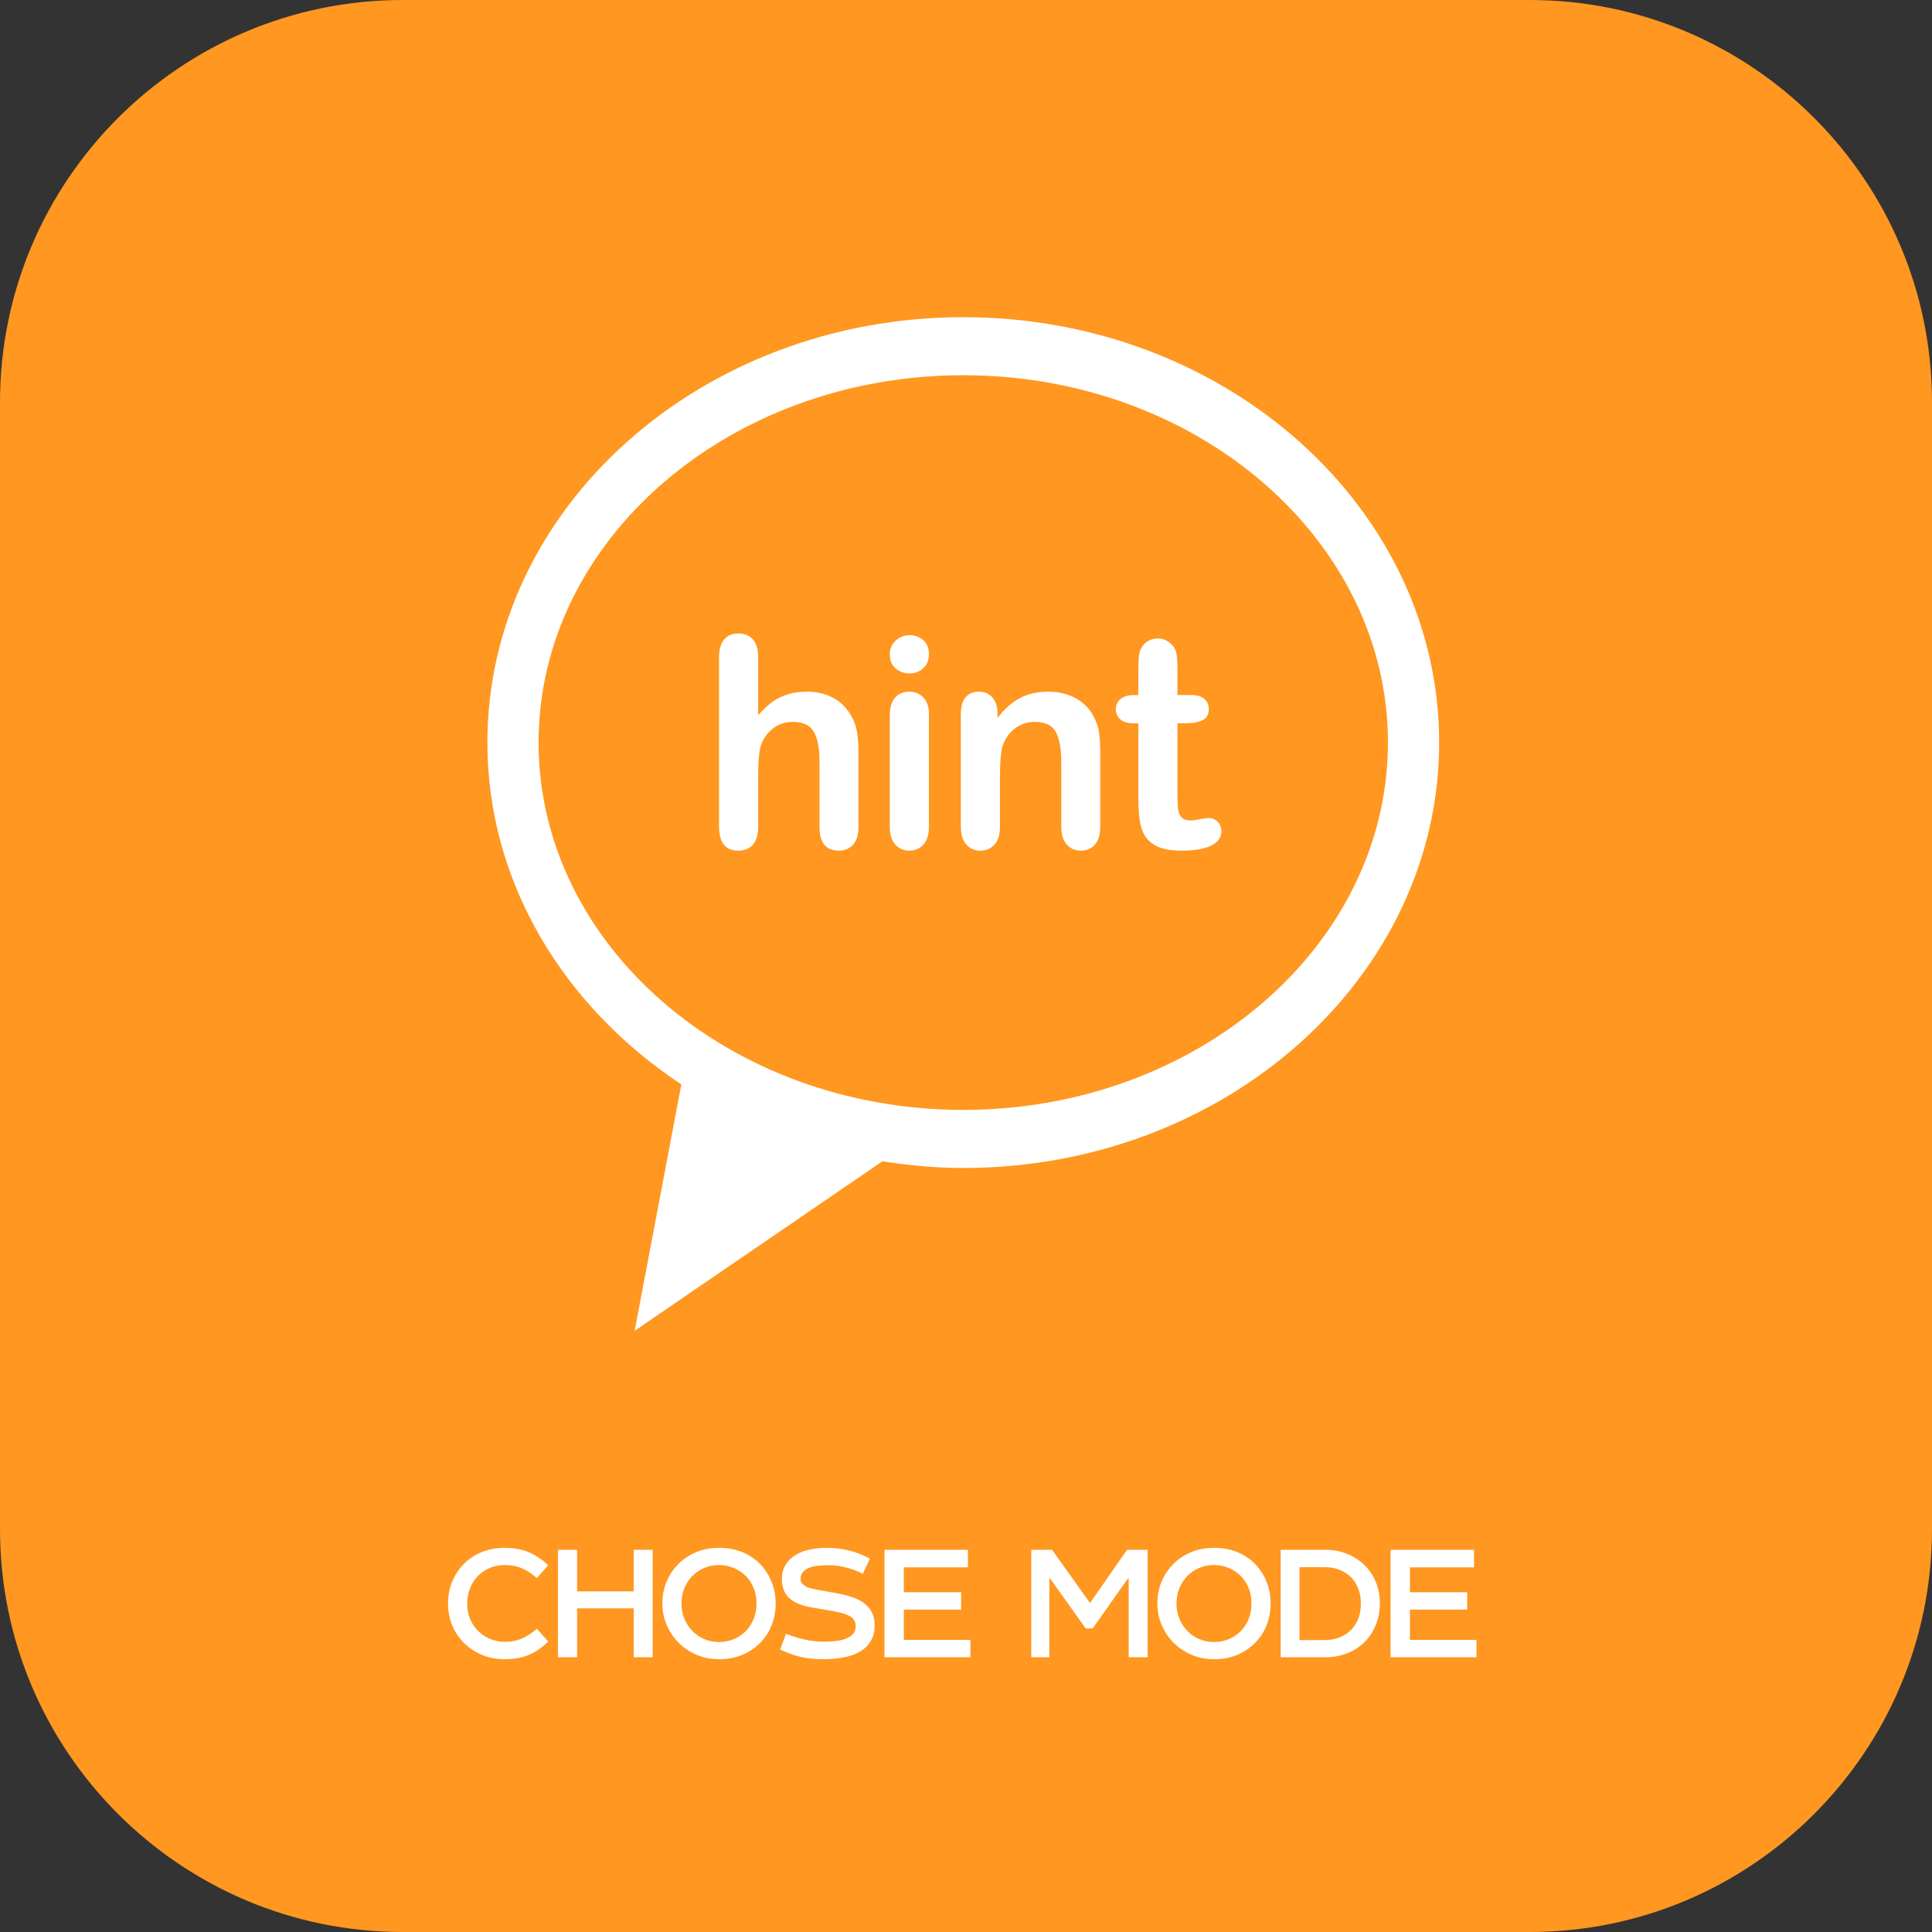 <?xml version="1.0" standalone="no"?>
<!DOCTYPE svg PUBLIC "-//W3C//DTD SVG 1.1//EN" "http://www.w3.org/Graphics/SVG/1.1/DTD/svg11.dtd">
<svg width="244px" height="244px" version="1.1" xmlns="http://www.w3.org/2000/svg" xmlns:xlink="http://www.w3.org/1999/xlink" xml:space="preserve" style="fill-rule:evenodd;clip-rule:evenodd;stroke-linejoin:round;stroke-miterlimit:1.414;">
    <rect width="100%" height="100%" fill="#333333" stroke="none"/>
    <g>
        <g id="chose mode">
            <g>
                <path d="M0,193.127L0,50.803C0,22.761 22.819,0 50.856,0L193.193,0C221.238,0 244,22.762 244,50.803L244,193.127C244,221.229 221.239,244 193.193,244L50.856,244C22.819,244 0,221.229 0,193.127Z" style="fill:rgb(255,151,32);fill-rule:nonzero;"/>
                <g>
                    <path d="M59.366,204.45C59.608,205.03 59.925,205.516 60.315,205.908C60.753,206.36 61.269,206.716 61.865,206.972C62.46,207.227 63.089,207.356 63.752,207.356C64.551,207.356 65.275,207.212 65.923,206.926C66.571,206.64 67.196,206.233 67.799,205.705L69.246,207.311C68.448,208.094 67.618,208.664 66.758,209.018C65.9,209.372 64.897,209.549 63.752,209.549C62.712,209.549 61.762,209.371 60.903,209.018C60.045,208.664 59.291,208.169 58.643,207.535C57.98,206.888 57.47,206.138 57.116,205.286C56.762,204.434 56.586,203.504 56.586,202.494C56.586,201.499 56.763,200.58 57.116,199.735C57.469,198.891 57.965,198.145 58.598,197.496C59.23,196.863 59.984,196.369 60.858,196.015C61.732,195.66 62.697,195.484 63.752,195.484C64.898,195.484 65.901,195.665 66.758,196.027C67.618,196.387 68.448,196.938 69.246,197.677L67.799,199.305C67.195,198.763 66.57,198.352 65.923,198.072C65.274,197.794 64.551,197.654 63.752,197.654C63.089,197.654 62.472,197.771 61.898,198.005C61.324,198.24 60.821,198.573 60.384,199.011C59.961,199.433 59.626,199.947 59.377,200.548C59.129,201.152 59.004,201.801 59.004,202.494C59.005,203.217 59.126,203.87 59.366,204.45Z" style="fill:white;fill-rule:nonzero;"/>
                    <path d="M82.427,195.732L82.427,209.301L80.031,209.301L80.031,203.127L72.885,203.127L72.885,209.301L70.467,209.301L70.467,195.732L72.885,195.732L72.885,200.979L80.031,200.979L80.031,195.732Z" style="fill:white;fill-rule:nonzero;"/>
                    <path d="M93.699,196.003C94.566,196.35 95.316,196.839 95.949,197.473C96.596,198.136 97.093,198.898 97.44,199.758C97.786,200.618 97.96,201.537 97.96,202.517C97.96,203.496 97.794,204.405 97.463,205.241C97.132,206.078 96.656,206.813 96.039,207.445C95.39,208.109 94.63,208.625 93.755,208.995C92.88,209.364 91.901,209.549 90.815,209.549C89.73,209.549 88.737,209.341 87.832,208.927C86.926,208.513 86.158,207.966 85.525,207.288C84.952,206.67 84.497,205.946 84.157,205.117C83.819,204.288 83.648,203.421 83.648,202.517C83.648,201.567 83.815,200.677 84.146,199.848C84.477,199.019 84.945,198.287 85.548,197.654C86.181,196.975 86.947,196.444 87.843,196.06C88.74,195.675 89.73,195.484 90.815,195.484C91.871,195.484 92.832,195.656 93.699,196.003ZM86.418,204.393C86.652,204.966 86.965,205.463 87.357,205.885C87.779,206.353 88.287,206.719 88.883,206.983C89.478,207.246 90.123,207.378 90.816,207.378C91.495,207.378 92.131,207.25 92.726,206.994C93.321,206.737 93.838,206.375 94.276,205.908C94.667,205.486 94.976,204.989 95.202,204.416C95.428,203.843 95.542,203.21 95.542,202.517C95.542,201.808 95.424,201.163 95.191,200.582C94.957,200.002 94.644,199.509 94.252,199.101C93.814,198.649 93.299,198.294 92.704,198.038C92.108,197.782 91.479,197.653 90.815,197.653C90.137,197.653 89.501,197.782 88.906,198.038C88.31,198.294 87.794,198.656 87.357,199.123C86.965,199.546 86.653,200.043 86.418,200.616C86.184,201.187 86.068,201.821 86.068,202.516C86.069,203.195 86.184,203.821 86.418,204.393Z" style="fill:white;fill-rule:nonzero;"/>
                    <path d="M99.136,197.755C99.392,197.296 99.732,196.915 100.154,196.613C100.666,196.22 101.291,195.935 102.03,195.754C102.768,195.573 103.568,195.482 104.426,195.482C105.286,195.482 106.157,195.581 107.039,195.775C107.92,195.971 108.865,196.326 109.876,196.838L108.972,198.761C108.203,198.384 107.457,198.109 106.733,197.935C106.009,197.762 105.285,197.675 104.562,197.675C104.005,197.675 103.474,197.712 102.969,197.788C102.463,197.863 102.046,198.022 101.714,198.263C101.308,198.55 101.104,198.934 101.104,199.417C101.104,199.613 101.15,199.775 101.24,199.904C101.331,200.031 101.459,200.147 101.625,200.254C101.82,200.404 102.055,200.514 102.325,200.581C102.596,200.649 102.852,200.706 103.094,200.751L105.852,201.249C106.531,201.369 107.197,201.55 107.853,201.792C108.508,202.032 109.062,202.372 109.514,202.809C109.816,203.111 110.049,203.461 110.214,203.861C110.38,204.26 110.464,204.739 110.464,205.297C110.464,206.021 110.32,206.639 110.033,207.152C109.747,207.664 109.371,208.078 108.903,208.394C108.3,208.817 107.569,209.115 106.71,209.289C105.85,209.462 104.969,209.549 104.065,209.549C103.491,209.549 102.972,209.526 102.504,209.481C102.036,209.436 101.584,209.365 101.148,209.266C100.71,209.168 100.281,209.04 99.859,208.882C99.436,208.724 98.992,208.538 98.525,208.328L99.271,206.337C100.928,207 102.512,207.332 104.02,207.332C104.833,207.332 105.519,207.279 106.076,207.174C106.634,207.069 107.116,206.864 107.524,206.564C107.886,206.278 108.067,205.877 108.067,205.365C108.067,205.109 108.017,204.89 107.92,204.71C107.822,204.53 107.689,204.371 107.524,204.235C107.283,204.068 106.99,203.928 106.642,203.817C106.295,203.704 105.926,203.609 105.534,203.534L102.528,203.014C101.91,202.908 101.348,202.753 100.842,202.55C100.337,202.346 99.912,202.072 99.565,201.724C99.308,201.452 99.109,201.129 98.966,200.752C98.822,200.375 98.751,199.923 98.751,199.395C98.751,198.762 98.879,198.216 99.136,197.755Z" style="fill:white;fill-rule:nonzero;"/>
                    <path d="M111.706,195.732L122.243,195.732L122.243,197.948L114.148,197.948L114.148,201.091L121.384,201.091L121.384,203.286L114.148,203.286L114.148,207.107L122.559,207.107L122.559,209.301L111.706,209.301Z" style="fill:white;fill-rule:nonzero;"/>
                    <path d="M132.869,195.732L137.662,202.448L142.341,195.732L144.941,195.732L144.941,209.301L142.545,209.301L142.545,199.351L142.455,199.351L138,205.66L137.118,205.66L132.619,199.351L132.528,199.351L132.528,209.301L130.244,209.301L130.244,195.732Z" style="fill:white;fill-rule:nonzero;"/>
                    <path d="M156.212,196.003C157.078,196.35 157.828,196.839 158.461,197.473C159.109,198.136 159.607,198.898 159.953,199.758C160.299,200.618 160.473,201.537 160.473,202.517C160.473,203.496 160.307,204.405 159.976,205.241C159.645,206.078 159.17,206.813 158.551,207.445C157.903,208.109 157.143,208.625 156.267,208.995C155.393,209.364 154.414,209.549 153.329,209.549C152.243,209.549 151.249,209.341 150.344,208.927C149.441,208.513 148.671,207.966 148.038,207.288C147.465,206.67 147.009,205.946 146.67,205.117C146.332,204.288 146.162,203.421 146.162,202.517C146.162,201.567 146.328,200.677 146.659,199.848C146.99,199.019 147.457,198.287 148.061,197.654C148.694,196.975 149.459,196.444 150.356,196.06C151.253,195.675 152.243,195.484 153.329,195.484C154.385,195.484 155.345,195.656 156.212,196.003ZM148.932,204.393C149.166,204.966 149.479,205.463 149.87,205.885C150.293,206.353 150.802,206.719 151.398,206.983C151.993,207.246 152.637,207.378 153.331,207.378C154.009,207.378 154.645,207.25 155.24,206.994C155.835,206.737 156.352,206.375 156.79,205.908C157.181,205.486 157.489,204.989 157.716,204.416C157.942,203.843 158.055,203.21 158.055,202.517C158.055,201.808 157.938,201.163 157.705,200.582C157.471,200.002 157.158,199.509 156.766,199.101C156.329,198.649 155.813,198.294 155.217,198.038C154.621,197.782 153.993,197.653 153.33,197.653C152.651,197.653 152.014,197.782 151.42,198.038C150.824,198.294 150.308,198.656 149.87,199.123C149.479,199.546 149.167,200.043 148.932,200.616C148.699,201.187 148.582,201.821 148.582,202.516C148.582,203.195 148.699,203.821 148.932,204.393Z" style="fill:white;fill-rule:nonzero;"/>
                    <path d="M167.393,195.732C168.433,195.732 169.382,195.917 170.241,196.287C171.099,196.656 171.846,197.165 172.48,197.813C173.052,198.417 173.493,199.113 173.801,199.906C174.111,200.696 174.266,201.567 174.266,202.518C174.266,203.513 174.088,204.431 173.735,205.276C173.38,206.121 172.886,206.852 172.253,207.47C171.65,208.042 170.934,208.491 170.105,208.815C169.276,209.14 168.371,209.301 167.393,209.301L161.741,209.301L161.741,195.732ZM164.114,197.925L164.114,207.13L167.302,207.13C168.01,207.13 168.643,207.017 169.201,206.79C169.759,206.564 170.233,206.256 170.626,205.863C171.454,205.003 171.869,203.887 171.869,202.517C171.869,201.159 171.462,200.059 170.647,199.215C170.256,198.823 169.781,198.511 169.224,198.276C168.665,198.043 168.026,197.925 167.302,197.925Z" style="fill:white;fill-rule:nonzero;"/>
                    <path d="M175.623,195.732L186.158,195.732L186.158,197.948L178.064,197.948L178.064,201.091L185.299,201.091L185.299,203.286L178.064,203.286L178.064,207.107L186.474,207.107L186.474,209.301L175.623,209.301Z" style="fill:white;fill-rule:nonzero;"/>
                </g>
            </g>
            <g>
                <path d="M121.659,40.058C88.518,40.058 61.555,64.162 61.555,93.779C61.555,111.48 71.229,127.154 86.048,136.955L80.154,168.068L111.392,146.703L111.298,146.644C114.66,147.173 118.111,147.509 121.658,147.509C154.799,147.509 181.758,123.405 181.758,93.779C181.759,64.161 154.8,40.058 121.659,40.058M121.659,140.173C92.082,140.173 68.02,119.355 68.02,93.778C68.02,68.196 92.082,47.389 121.659,47.389C151.23,47.389 175.289,68.196 175.289,93.778C175.289,119.354 151.23,140.173 121.659,140.173" style="fill:white;fill-rule:nonzero;"/>
                <g>
                    <path d="M95.754,83.006L95.754,90.334C96.382,89.61 96.994,89.037 97.591,88.615C98.188,88.193 98.849,87.877 99.572,87.665C100.296,87.454 101.074,87.349 101.906,87.349C103.16,87.349 104.273,87.614 105.244,88.145C106.215,88.676 106.978,89.448 107.533,90.461C107.883,91.052 108.118,91.712 108.239,92.441C108.359,93.171 108.42,94.013 108.42,94.965L108.42,104.428C108.42,105.417 108.193,106.165 107.741,106.671C107.289,107.179 106.689,107.431 105.941,107.431C104.312,107.431 103.498,106.431 103.498,104.428L103.498,96.087C103.498,94.507 103.264,93.291 102.793,92.441C102.322,91.591 101.43,91.166 100.115,91.166C99.234,91.166 98.441,91.416 97.736,91.917C97.03,92.418 96.502,93.102 96.152,93.971C95.886,94.707 95.754,96.016 95.754,97.897L95.754,104.429C95.754,105.407 95.534,106.151 95.094,106.664C94.654,107.176 94.041,107.432 93.258,107.432C91.629,107.432 90.815,106.432 90.815,104.429L90.815,83.006C90.815,82.005 91.03,81.254 91.458,80.754C91.886,80.253 92.486,80.002 93.259,80.002C94.042,80.002 94.655,80.256 95.095,80.762C95.534,81.27 95.754,82.018 95.754,83.006Z" style="fill:white;fill-rule:nonzero;"/>
                    <path d="M114.876,85.051C114.188,85.051 113.6,84.84 113.111,84.418C112.623,83.995 112.379,83.398 112.379,82.626C112.379,81.927 112.629,81.351 113.13,80.898C113.63,80.445 114.212,80.219 114.876,80.219C115.515,80.219 116.082,80.424 116.576,80.834C117.071,81.244 117.318,81.841 117.318,82.625C117.318,83.385 117.077,83.979 116.594,84.407C116.111,84.835 115.539,85.051 114.876,85.051ZM117.318,90.152L117.318,104.428C117.318,105.417 117.083,106.165 116.613,106.671C116.142,107.179 115.545,107.431 114.821,107.431C114.097,107.431 113.509,107.172 113.057,106.654C112.605,106.136 112.378,105.394 112.378,104.428L112.378,90.298C112.378,89.32 112.605,88.585 113.057,88.09C113.509,87.596 114.097,87.349 114.821,87.349C115.545,87.349 116.142,87.596 116.613,88.09C117.083,88.585 117.318,89.272 117.318,90.152Z" style="fill:white;fill-rule:nonzero;"/>
                    <path d="M125.981,90.08L125.981,90.678C126.849,89.532 127.799,88.691 128.831,88.155C129.862,87.618 131.048,87.349 132.387,87.349C133.69,87.349 134.854,87.632 135.879,88.2C136.904,88.766 137.67,89.569 138.177,90.606C138.502,91.21 138.713,91.86 138.81,92.56C138.907,93.26 138.956,94.153 138.956,95.238L138.956,104.429C138.956,105.418 138.729,106.166 138.277,106.672C137.825,107.18 137.236,107.432 136.512,107.432C135.777,107.432 135.179,107.173 134.721,106.655C134.262,106.136 134.033,105.395 134.033,104.429L134.033,96.197C134.033,94.569 133.806,93.323 133.354,92.461C132.902,91.599 132,91.167 130.649,91.167C129.769,91.167 128.966,91.43 128.243,91.954C127.519,92.479 126.988,93.2 126.65,94.116C126.409,94.852 126.289,96.227 126.289,98.241L126.289,104.429C126.289,105.43 126.057,106.182 125.593,106.682C125.128,107.182 124.528,107.432 123.792,107.432C123.08,107.432 122.495,107.173 122.037,106.655C121.578,106.136 121.349,105.395 121.349,104.429L121.349,90.152C121.349,89.212 121.554,88.509 121.964,88.045C122.374,87.581 122.935,87.349 123.647,87.349C124.082,87.349 124.473,87.452 124.823,87.657C125.174,87.862 125.453,88.17 125.665,88.579C125.876,88.989 125.981,89.49 125.981,90.08Z" style="fill:white;fill-rule:nonzero;"/>
                    <path d="M143.221,87.783L143.764,87.783L143.764,84.815C143.764,84.019 143.785,83.394 143.827,82.943C143.869,82.49 143.986,82.101 144.18,81.775C144.373,81.437 144.651,81.164 145.012,80.952C145.374,80.742 145.779,80.636 146.225,80.636C146.852,80.636 147.419,80.871 147.926,81.342C148.263,81.655 148.478,82.038 148.568,82.49C148.659,82.943 148.704,83.585 148.704,84.418L148.704,87.783L150.514,87.783C151.213,87.783 151.747,87.949 152.116,88.28C152.484,88.612 152.668,89.037 152.668,89.555C152.668,90.218 152.405,90.683 151.881,90.949C151.356,91.215 150.606,91.347 149.628,91.347L148.705,91.347L148.705,100.429C148.705,101.201 148.732,101.796 148.787,102.212C148.841,102.628 148.986,102.966 149.221,103.225C149.456,103.484 149.839,103.615 150.37,103.615C150.659,103.615 151.051,103.563 151.546,103.461C152.041,103.359 152.427,103.307 152.704,103.307C153.101,103.307 153.461,103.467 153.78,103.787C154.099,104.106 154.259,104.501 154.259,104.972C154.259,105.768 153.825,106.377 152.956,106.799C152.088,107.221 150.839,107.432 149.211,107.432C147.667,107.432 146.497,107.173 145.701,106.655C144.905,106.137 144.383,105.419 144.136,104.502C143.889,103.585 143.765,102.361 143.765,100.829L143.765,91.349L143.114,91.349C142.402,91.349 141.859,91.179 141.486,90.841C141.112,90.504 140.924,90.075 140.924,89.557C140.924,89.039 141.12,88.614 141.513,88.282C141.903,87.949 142.473,87.783 143.221,87.783Z" style="fill:white;fill-rule:nonzero;"/>
                </g>
            </g>
        </g>
    </g>
</svg>
